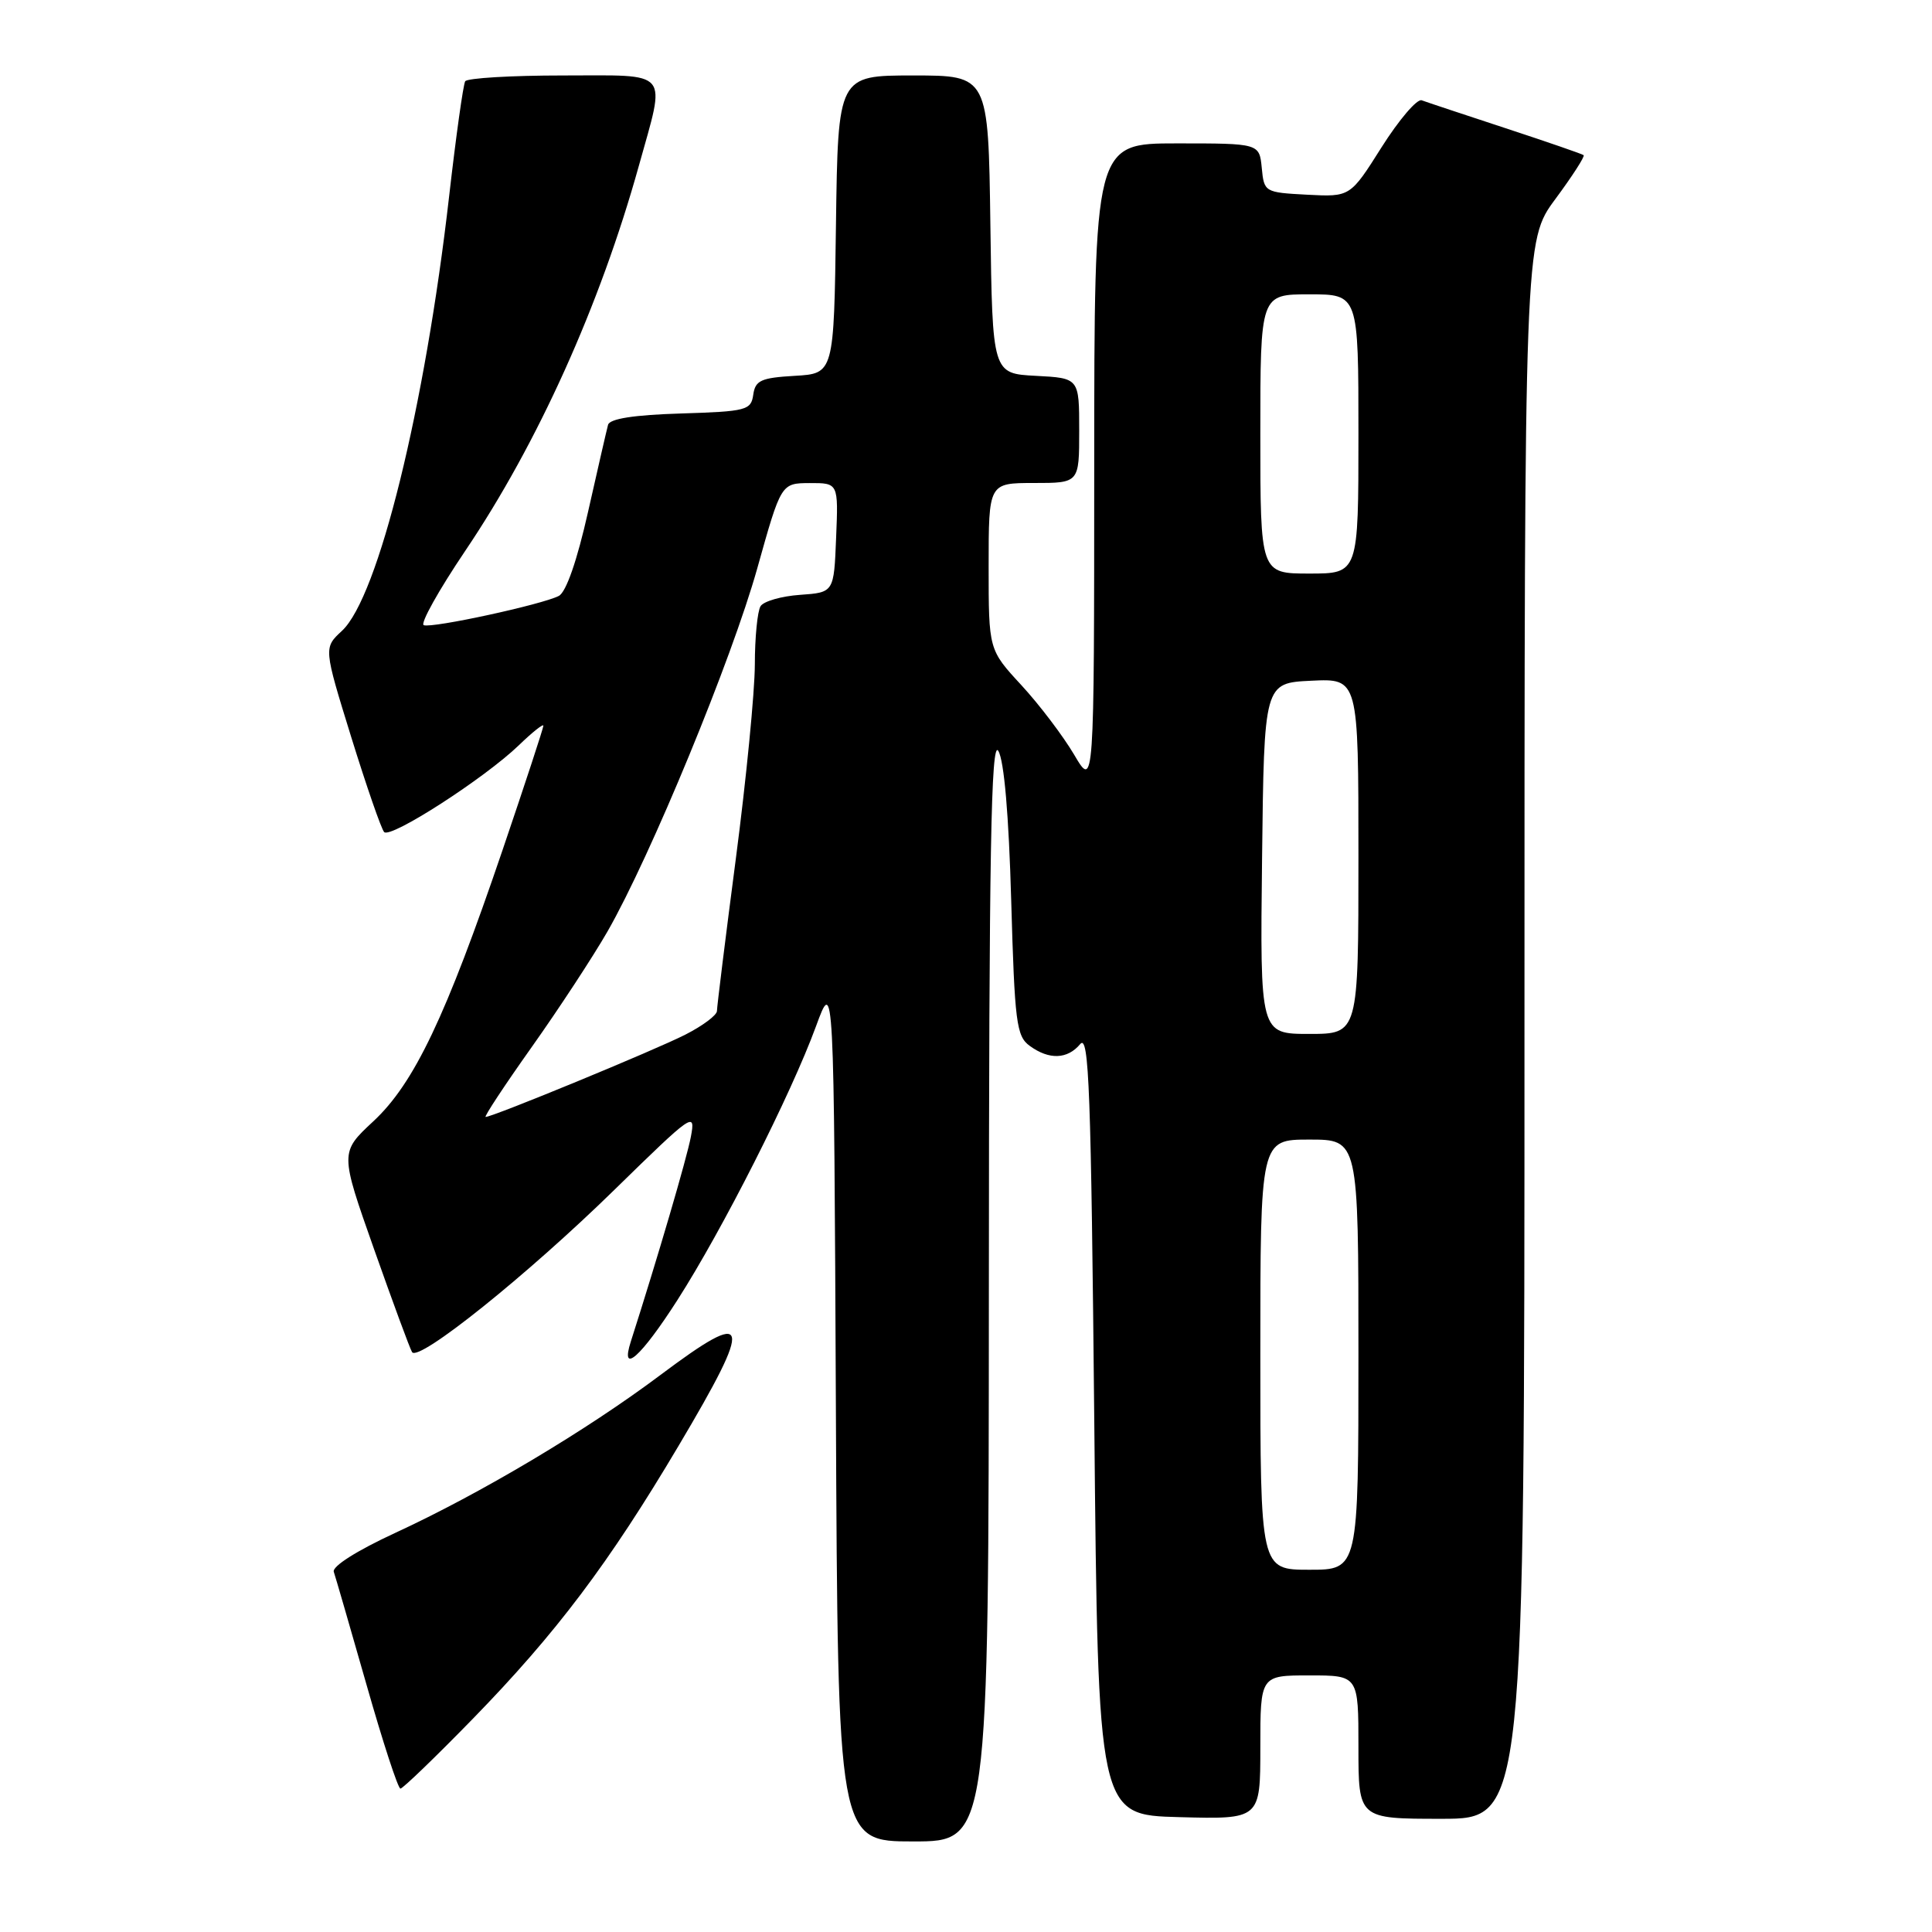 <?xml version="1.0" encoding="UTF-8" standalone="no"?>
<!DOCTYPE svg PUBLIC "-//W3C//DTD SVG 1.1//EN" "http://www.w3.org/Graphics/SVG/1.1/DTD/svg11.dtd" >
<svg xmlns="http://www.w3.org/2000/svg" xmlns:xlink="http://www.w3.org/1999/xlink" version="1.1" viewBox="0 0 256 256">
 <g >
 <path fill="currentColor"
d=" M 131.03 170.75 C 131.05 112.86 131.32 97.92 132.28 99.50 C 133.05 100.77 133.67 107.97 133.99 119.33 C 134.45 135.50 134.68 137.30 136.44 138.58 C 139.01 140.46 141.44 140.37 143.13 138.35 C 144.30 136.94 144.57 144.42 145.00 188.60 C 145.50 240.50 145.50 240.50 156.25 240.78 C 167.00 241.07 167.00 241.07 167.00 231.53 C 167.00 222.00 167.00 222.00 173.50 222.00 C 180.00 222.00 180.00 222.00 180.00 231.50 C 180.00 241.00 180.00 241.00 191.00 241.00 C 202.00 241.00 202.00 241.00 202.00 136.46 C 202.00 31.91 202.00 31.91 206.09 26.38 C 208.34 23.34 210.03 20.72 209.84 20.56 C 209.65 20.40 205.00 18.80 199.50 16.99 C 194.00 15.18 188.99 13.52 188.38 13.29 C 187.76 13.07 185.38 15.86 183.08 19.49 C 178.91 26.10 178.91 26.10 173.20 25.80 C 167.57 25.50 167.50 25.46 167.19 22.25 C 166.87 19.00 166.87 19.00 155.94 19.00 C 145.00 19.00 145.00 19.00 144.99 61.75 C 144.98 104.50 144.98 104.50 142.33 100.00 C 140.87 97.53 137.73 93.38 135.34 90.79 C 131.00 86.09 131.00 86.09 131.00 75.04 C 131.00 64.00 131.00 64.00 137.00 64.00 C 143.00 64.00 143.00 64.00 143.00 57.05 C 143.00 50.10 143.00 50.10 137.25 49.80 C 131.50 49.50 131.50 49.50 131.23 29.75 C 130.96 10.00 130.96 10.00 121.00 10.00 C 111.04 10.00 111.04 10.00 110.77 29.75 C 110.50 49.50 110.50 49.50 105.31 49.80 C 100.84 50.06 100.08 50.40 99.81 52.30 C 99.52 54.36 98.92 54.52 90.20 54.79 C 83.99 54.98 80.80 55.48 80.57 56.29 C 80.39 56.95 79.20 62.14 77.92 67.82 C 76.47 74.28 75.02 78.45 74.05 78.96 C 71.90 80.09 57.27 83.27 56.15 82.84 C 55.65 82.65 58.12 78.22 61.64 73.00 C 71.26 58.74 79.51 40.43 84.64 22.01 C 88.24 9.05 89.04 10.00 74.56 10.00 C 67.72 10.00 61.90 10.35 61.64 10.77 C 61.38 11.20 60.42 18.06 59.51 26.02 C 56.31 54.01 50.12 79.13 45.31 83.59 C 42.88 85.84 42.88 85.84 46.54 97.67 C 48.56 104.18 50.52 109.84 50.90 110.25 C 51.75 111.16 64.23 103.11 68.75 98.75 C 70.54 97.02 72.00 95.86 72.00 96.16 C 72.00 96.47 69.57 103.87 66.60 112.61 C 59.08 134.72 54.88 143.54 49.48 148.57 C 45.04 152.70 45.04 152.70 49.56 165.51 C 52.05 172.55 54.31 178.70 54.60 179.16 C 55.44 180.52 69.86 168.96 81.45 157.62 C 91.80 147.50 92.18 147.23 91.55 150.60 C 91.01 153.46 87.16 166.60 83.59 177.75 C 82.13 182.30 84.93 179.81 89.77 172.25 C 95.73 162.95 104.83 144.98 108.12 136.00 C 110.50 129.50 110.50 129.50 110.76 186.75 C 111.02 244.00 111.02 244.00 121.01 244.00 C 131.00 244.00 131.00 244.00 131.03 170.75 Z  M 62.65 227.75 C 73.69 216.42 80.68 207.15 89.92 191.57 C 99.93 174.71 99.53 173.18 87.50 182.20 C 77.68 189.56 63.71 197.88 52.36 203.12 C 47.26 205.48 43.98 207.56 44.23 208.28 C 44.46 208.95 46.41 215.69 48.57 223.25 C 50.72 230.81 52.74 237.00 53.06 237.00 C 53.37 237.00 57.69 232.84 62.65 227.75 Z  M 167.00 179.50 C 167.00 151.00 167.00 151.00 173.50 151.00 C 180.00 151.00 180.00 151.00 180.00 179.50 C 180.00 208.00 180.00 208.00 173.50 208.00 C 167.00 208.00 167.00 208.00 167.00 179.50 Z  M 70.45 138.75 C 74.06 133.66 78.58 126.76 80.50 123.42 C 86.20 113.47 96.98 87.33 100.35 75.28 C 103.50 64.03 103.50 64.03 107.29 64.01 C 111.09 64.00 111.09 64.00 110.79 71.25 C 110.50 78.50 110.50 78.50 106.02 78.82 C 103.55 78.99 101.19 79.67 100.78 80.32 C 100.37 80.97 100.02 84.46 100.02 88.07 C 100.01 91.69 98.88 103.27 97.50 113.80 C 96.12 124.34 95.00 133.41 95.00 133.96 C 95.00 134.51 93.12 135.92 90.82 137.09 C 86.83 139.13 65.30 148.00 64.35 148.00 C 64.10 148.00 66.84 143.84 70.45 138.75 Z  M 167.23 113.75 C 167.50 90.50 167.50 90.50 173.75 90.20 C 180.00 89.90 180.00 89.90 180.00 113.45 C 180.00 137.00 180.00 137.00 173.48 137.00 C 166.96 137.00 166.96 137.00 167.23 113.75 Z  M 167.00 57.50 C 167.00 39.00 167.00 39.00 173.50 39.00 C 180.00 39.00 180.00 39.00 180.00 57.50 C 180.00 76.00 180.00 76.00 173.50 76.00 C 167.00 76.00 167.00 76.00 167.00 57.50 Z "/>
</g>
</svg>